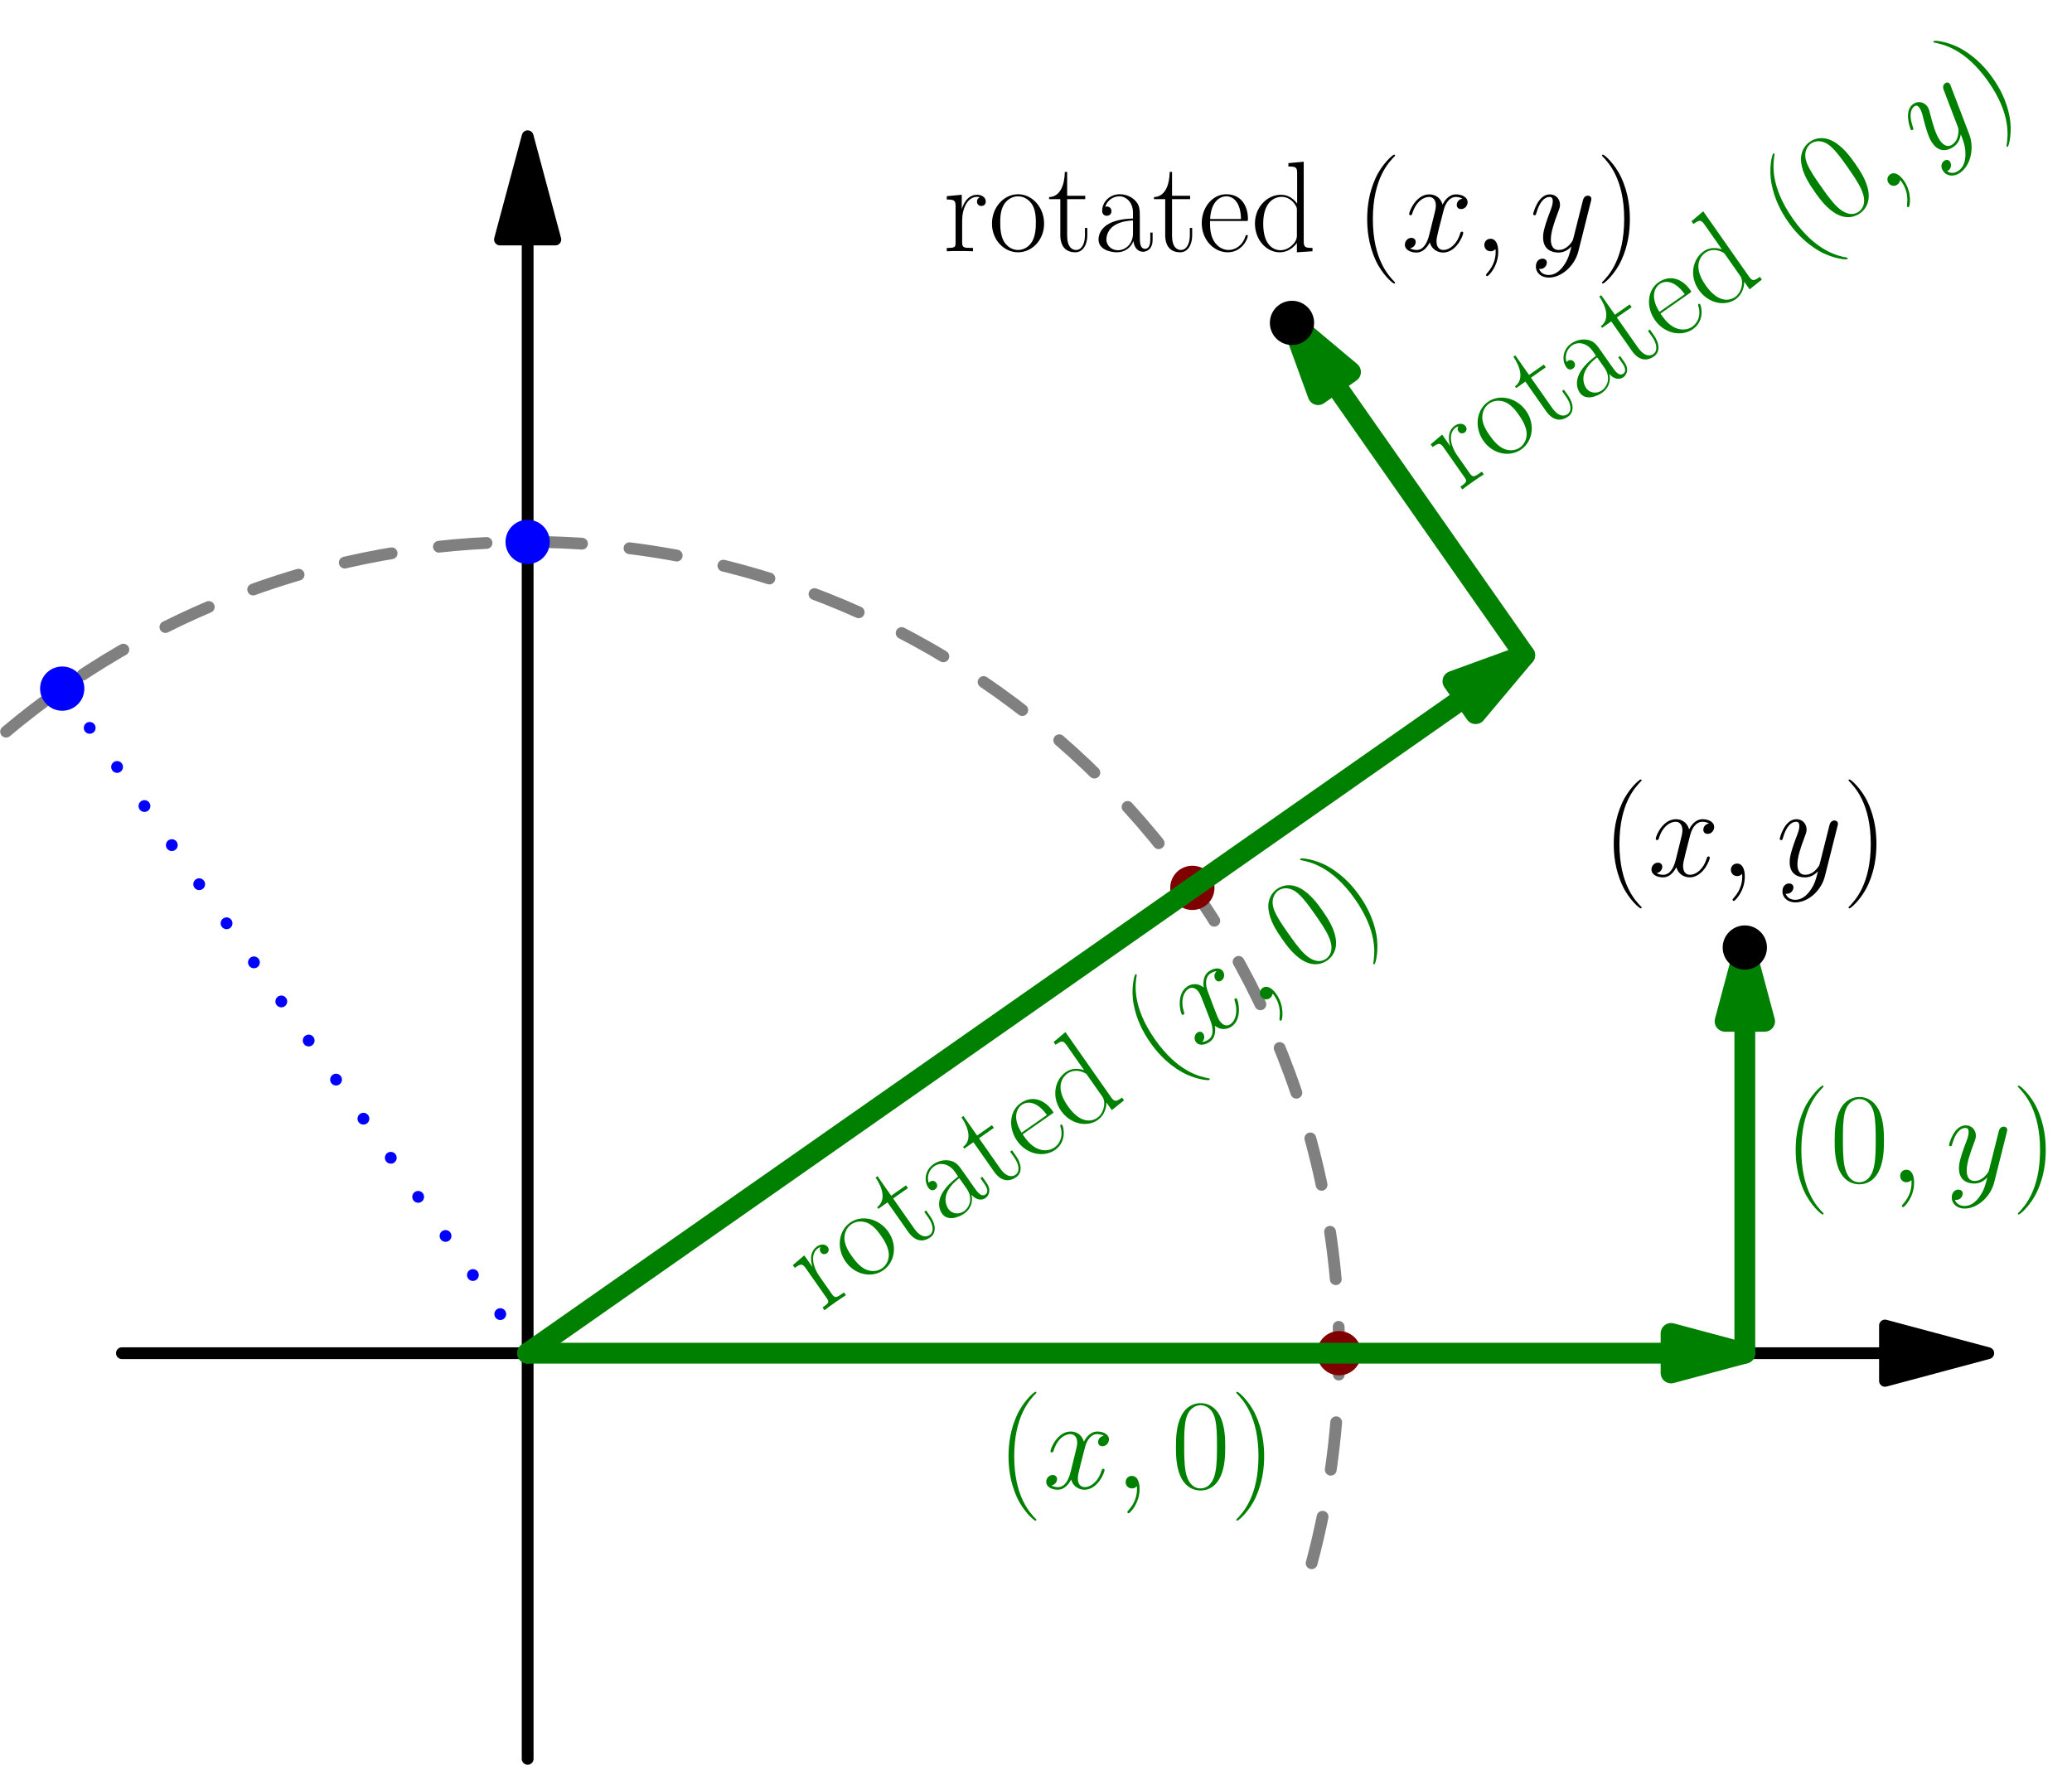 <?xml version='1.0' encoding='UTF-8'?>
<!-- This file was generated by dvisvgm 2.6.1 -->
<svg height='339.059pt' version='1.1' viewBox='56.409 53.858 397.991 339.059' width='397.991pt' xmlns='http://www.w3.org/2000/svg' xmlns:xlink='http://www.w3.org/1999/xlink'>
<defs>
<path d='M4.833 0.099C4.833 -1.339 4.363 -2.404 3.346 -2.404C2.553 -2.404 2.156 -1.76 2.156 -1.215S2.528 0 3.371 0C3.693 0 3.966 -0.099 4.189 -0.322C4.239 -0.372 4.263 -0.372 4.288 -0.372C4.338 -0.372 4.338 -0.025 4.338 0.099C4.338 0.917 4.189 2.528 2.751 4.139C2.479 4.437 2.479 4.486 2.479 4.536C2.479 4.66 2.603 4.784 2.727 4.784C2.925 4.784 4.833 2.95 4.833 0.099Z' id='g0-59'/>
<path d='M11.749 -10.113C10.956 -9.964 10.658 -9.37 10.658 -8.899C10.658 -8.304 11.129 -8.105 11.476 -8.105C12.22 -8.105 12.741 -8.75 12.741 -9.419C12.741 -10.46 11.551 -10.931 10.51 -10.931C8.998 -10.931 8.155 -9.444 7.932 -8.973C7.362 -10.832 5.825 -10.931 5.379 -10.931C2.851 -10.931 1.512 -7.684 1.512 -7.139C1.512 -7.04 1.611 -6.916 1.785 -6.916C1.983 -6.916 2.033 -7.064 2.082 -7.163C2.925 -9.915 4.586 -10.435 5.304 -10.435C6.42 -10.435 6.643 -9.394 6.643 -8.799C6.643 -8.254 6.494 -7.684 6.197 -6.494L5.354 -3.098C4.982 -1.611 4.263 -0.248 2.95 -0.248C2.826 -0.248 2.206 -0.248 1.686 -0.57C2.578 -0.744 2.776 -1.487 2.776 -1.785C2.776 -2.28 2.404 -2.578 1.933 -2.578C1.339 -2.578 0.694 -2.057 0.694 -1.264C0.694 -0.223 1.859 0.248 2.925 0.248C4.115 0.248 4.957 -0.694 5.478 -1.71C5.875 -0.248 7.114 0.248 8.031 0.248C10.559 0.248 11.898 -2.999 11.898 -3.545C11.898 -3.668 11.799 -3.768 11.65 -3.768C11.427 -3.768 11.402 -3.644 11.328 -3.445C10.658 -1.264 9.221 -0.248 8.105 -0.248C7.238 -0.248 6.767 -0.892 6.767 -1.909C6.767 -2.454 6.866 -2.851 7.263 -4.486L8.13 -7.857C8.502 -9.345 9.345 -10.435 10.485 -10.435C10.534 -10.435 11.229 -10.435 11.749 -10.113Z' id='g0-120'/>
<path d='M6.519 2.776C5.85 3.718 4.883 4.561 3.668 4.561C3.371 4.561 2.181 4.511 1.809 3.371C1.884 3.396 2.008 3.396 2.057 3.396C2.801 3.396 3.297 2.751 3.297 2.181S2.826 1.413 2.454 1.413C2.057 1.413 1.19 1.71 1.19 2.925C1.19 4.189 2.256 5.057 3.668 5.057C6.147 5.057 8.651 2.776 9.345 0.025L11.774 -9.642C11.799 -9.766 11.848 -9.915 11.848 -10.064C11.848 -10.435 11.551 -10.683 11.179 -10.683C10.956 -10.683 10.435 -10.584 10.237 -9.84L8.403 -2.553C8.279 -2.107 8.279 -2.057 8.081 -1.785C7.585 -1.091 6.767 -0.248 5.577 -0.248C4.189 -0.248 4.065 -1.611 4.065 -2.28C4.065 -3.693 4.734 -5.602 5.404 -7.387C5.676 -8.105 5.825 -8.452 5.825 -8.948C5.825 -9.989 5.081 -10.931 3.867 -10.931C1.586 -10.931 0.669 -7.337 0.669 -7.139C0.669 -7.04 0.768 -6.916 0.942 -6.916C1.165 -6.916 1.19 -7.015 1.289 -7.362C1.884 -9.444 2.826 -10.435 3.792 -10.435C4.016 -10.435 4.437 -10.435 4.437 -9.617C4.437 -8.973 4.164 -8.254 3.792 -7.312C2.578 -4.065 2.578 -3.247 2.578 -2.652C2.578 -0.297 4.263 0.248 5.503 0.248C6.222 0.248 7.114 0.025 7.981 -0.892L8.006 -0.868C7.634 0.595 7.387 1.562 6.519 2.776Z' id='g0-121'/>
<path d='M7.585 6.048C7.585 6.023 7.585 5.974 7.51 5.899C6.37 4.734 3.321 1.562 3.321 -6.172S6.321 -17.053 7.535 -18.293C7.535 -18.318 7.585 -18.367 7.585 -18.442S7.51 -18.566 7.411 -18.566C7.139 -18.566 5.032 -16.731 3.817 -14.005C2.578 -11.253 2.231 -8.576 2.231 -6.197C2.231 -4.412 2.404 -1.388 3.892 1.809C5.081 4.387 7.114 6.197 7.411 6.197C7.535 6.197 7.585 6.147 7.585 6.048Z' id='g1-40'/>
<path d='M6.519 -6.172C6.519 -7.957 6.345 -10.981 4.858 -14.178C3.668 -16.756 1.636 -18.566 1.339 -18.566C1.264 -18.566 1.165 -18.541 1.165 -18.417C1.165 -18.367 1.19 -18.342 1.215 -18.293C2.404 -17.053 5.428 -13.906 5.428 -6.197C5.428 1.537 2.429 4.685 1.215 5.924C1.19 5.974 1.165 5.998 1.165 6.048C1.165 6.172 1.264 6.197 1.339 6.197C1.611 6.197 3.718 4.363 4.933 1.636C6.172 -1.115 6.519 -3.792 6.519 -6.172Z' id='g1-41'/>
<path d='M10.411 -7.957C10.411 -9.469 10.386 -12.047 9.345 -14.029C8.428 -15.765 6.965 -16.384 5.676 -16.384C4.486 -16.384 2.974 -15.839 2.033 -14.054C1.041 -12.195 0.942 -9.89 0.942 -7.957C0.942 -6.544 0.967 -4.387 1.735 -2.503C2.801 0.05 4.71 0.397 5.676 0.397C6.816 0.397 8.552 -0.074 9.568 -2.429C10.311 -4.139 10.411 -6.147 10.411 -7.957ZM5.676 0C4.09 0 3.148 -1.363 2.801 -3.247C2.528 -4.71 2.528 -6.841 2.528 -8.229C2.528 -10.138 2.528 -11.724 2.851 -13.236C3.321 -15.343 4.71 -15.988 5.676 -15.988C6.693 -15.988 8.006 -15.318 8.477 -13.286C8.799 -11.873 8.824 -10.212 8.824 -8.229C8.824 -6.618 8.824 -4.635 8.527 -3.173C8.006 -0.471 6.544 0 5.676 0Z' id='g1-48'/>
<path d='M8.923 -6.42C8.923 -8.056 8.923 -8.923 7.882 -9.89C6.965 -10.708 5.899 -10.956 5.057 -10.956C3.098 -10.956 1.686 -9.419 1.686 -7.783C1.686 -6.866 2.429 -6.816 2.578 -6.816C2.9 -6.816 3.47 -7.015 3.47 -7.709C3.47 -8.328 2.999 -8.601 2.578 -8.601C2.479 -8.601 2.355 -8.576 2.28 -8.552C2.801 -10.113 4.139 -10.559 5.007 -10.559C6.246 -10.559 7.61 -9.469 7.61 -7.387V-6.296C6.147 -6.246 4.387 -6.048 2.999 -5.304C1.438 -4.437 0.991 -3.198 0.991 -2.256C0.991 -0.347 3.222 0.198 4.536 0.198C5.899 0.198 7.163 -0.57 7.709 -1.983C7.758 -0.892 8.452 0.099 9.543 0.099C10.064 0.099 11.377 -0.248 11.377 -2.206V-3.594H10.931V-2.181C10.931 -0.669 10.262 -0.471 9.94 -0.471C8.923 -0.471 8.923 -1.76 8.923 -2.851V-6.42ZM7.61 -3.445C7.61 -1.289 6.073 -0.198 4.71 -0.198C3.47 -0.198 2.503 -1.115 2.503 -2.256C2.503 -2.999 2.826 -4.313 4.263 -5.106C5.453 -5.775 6.816 -5.875 7.61 -5.924V-3.445Z' id='g1-97'/>
<path d='M7.238 -16.93V-16.285C8.7 -16.285 8.923 -16.136 8.923 -14.947V-9.146C8.824 -9.27 7.808 -10.857 5.8 -10.857C3.272 -10.857 0.818 -8.601 0.818 -5.329C0.818 -2.082 3.123 0.198 5.552 0.198C7.659 0.198 8.75 -1.438 8.874 -1.611V0.198L11.873 0V-0.644C10.411 -0.644 10.187 -0.793 10.187 -1.983V-17.202L7.238 -16.93ZM8.874 -2.974C8.874 -2.231 8.428 -1.562 7.857 -1.066C7.015 -0.322 6.172 -0.198 5.701 -0.198C4.982 -0.198 2.404 -0.57 2.404 -5.304C2.404 -10.163 5.28 -10.46 5.924 -10.46C7.064 -10.46 7.981 -9.816 8.552 -8.923C8.874 -8.403 8.874 -8.328 8.874 -7.882V-2.974Z' id='g1-100'/>
<path d='M9.444 -5.825C9.543 -5.924 9.543 -5.974 9.543 -6.222C9.543 -8.75 8.205 -10.956 5.379 -10.956C2.751 -10.956 0.669 -8.452 0.669 -5.404C0.669 -2.181 3.024 0.198 5.651 0.198C8.428 0.198 9.518 -2.429 9.518 -2.95C9.518 -3.123 9.37 -3.123 9.32 -3.123C9.146 -3.123 9.122 -3.074 9.022 -2.776C8.477 -1.091 7.114 -0.248 5.825 -0.248C4.759 -0.248 3.693 -0.843 3.024 -1.933C2.256 -3.198 2.256 -4.66 2.256 -5.825H9.444ZM2.28 -6.197C2.454 -9.766 4.363 -10.559 5.354 -10.559C7.04 -10.559 8.18 -8.973 8.205 -6.197H2.28Z' id='g1-101'/>
<path d='M10.683 -5.304C10.683 -8.477 8.378 -10.956 5.676 -10.956S0.669 -8.477 0.669 -5.304C0.669 -2.181 2.974 0.198 5.676 0.198S10.683 -2.181 10.683 -5.304ZM5.676 -0.248C4.511 -0.248 3.52 -0.942 2.95 -1.909C2.33 -3.024 2.256 -4.412 2.256 -5.503C2.256 -6.544 2.305 -7.833 2.95 -8.948C3.445 -9.766 4.412 -10.559 5.676 -10.559C6.792 -10.559 7.734 -9.94 8.328 -9.072C9.097 -7.907 9.097 -6.271 9.097 -5.503C9.097 -4.536 9.047 -3.049 8.378 -1.859C7.684 -0.719 6.618 -0.248 5.676 -0.248Z' id='g1-111'/>
<path d='M3.718 -5.85C3.718 -8.229 4.734 -10.46 6.593 -10.46C6.767 -10.46 6.94 -10.435 7.114 -10.361C7.114 -10.361 6.569 -10.187 6.569 -9.543C6.569 -8.948 7.04 -8.7 7.411 -8.7C7.709 -8.7 8.254 -8.874 8.254 -9.568C8.254 -10.361 7.461 -10.857 6.618 -10.857C4.734 -10.857 3.916 -9.022 3.668 -8.155H3.644V-10.857L0.768 -10.584V-9.94C2.231 -9.94 2.454 -9.791 2.454 -8.601V-1.71C2.454 -0.768 2.355 -0.644 0.768 -0.644V0C1.363 -0.05 2.503 -0.05 3.148 -0.05C3.867 -0.05 5.131 -0.05 5.8 0V-0.644C4.016 -0.644 3.718 -0.644 3.718 -1.76V-5.85Z' id='g1-114'/>
<path d='M3.743 -10.014H7.213V-10.658H3.743V-15.244H3.297C3.247 -12.691 2.38 -10.46 0.273 -10.411V-10.014H2.429V-3.049C2.429 -2.578 2.429 0.198 5.304 0.198C6.767 0.198 7.61 -1.239 7.61 -3.074V-4.486H7.163V-3.098C7.163 -1.388 6.494 -0.248 5.453 -0.248C4.734 -0.248 3.743 -0.744 3.743 -2.999V-10.014Z' id='g1-116'/>
</defs>
<g id='page1'>
<g transform='matrix(0.996 0 0 0.996 157.76 313.83)'>
<path d='M 261.765 0L -78.245 -0' fill='none' stroke='#000000' stroke-linecap='round' stroke-linejoin='round' stroke-miterlimit='10.037' stroke-width='2.276'/>
</g>
<g transform='matrix(0.996 0 0 0.996 157.76 313.83)'>
<path d='M 281.682 0L 261.765 -5.337L 261.765 5.337L 281.682 0Z' fill='#000000'/>
</g>
<g transform='matrix(0.996 0 0 0.996 157.76 313.83)'>
<path d='M 281.682 0L 261.765 -5.337L 261.765 5.337L 281.682 0Z' fill='none' stroke='#000000' stroke-linecap='round' stroke-linejoin='round' stroke-miterlimit='10.037' stroke-width='2.276'/>
</g>
<g transform='matrix(0.996 0 0 0.996 157.76 313.83)'>
<path d='M 0 -214.818L 0 78.245' fill='none' stroke='#000000' stroke-linecap='round' stroke-linejoin='round' stroke-miterlimit='10.037' stroke-width='2.276'/>
</g>
<g transform='matrix(0.996 0 0 0.996 157.76 313.83)'>
<path d='M 0 -234.735L -5.337 -214.818L 5.337 -214.818L 0 -234.735Z' fill='#000000'/>
</g>
<g transform='matrix(0.996 0 0 0.996 157.76 313.83)'>
<path d='M 0 -234.735L -5.337 -214.818L 5.337 -214.818L 0 -234.735Z' fill='none' stroke='#000000' stroke-linecap='round' stroke-linejoin='round' stroke-miterlimit='10.037' stroke-width='2.276'/>
</g>
<g transform='matrix(0.996 0 0 0.996 157.76 313.83)'>
<path d='M 0 0L 128.189 -89.759' fill='none' stroke='#800000' stroke-linecap='round' stroke-linejoin='round' stroke-miterlimit='10.037' stroke-width='2.276' stroke-dasharray='0,9.203'/>
</g>
<g transform='matrix(0.996 0 0 0.996 157.76 313.83)'>
<path d='M 0 0L -89.759 -128.189' fill='none' stroke='#0000ff' stroke-linecap='round' stroke-linejoin='round' stroke-miterlimit='10.037' stroke-width='2.276' stroke-dasharray='0,9.203'/>
</g>
<g transform='matrix(0.996 0 0 0.996 157.76 313.83)'>
<path d='M 151.195 40.513C 154.649 27.591 156.49 14.011 156.49 0C 156.49 -86.427 86.427 -156.49 0 -156.49C -38.303 -156.49 -73.392 -142.729 -100.592 -119.881' fill='none' stroke='#808080' stroke-linecap='round' stroke-linejoin='round' stroke-miterlimit='10.037' stroke-width='2.276' stroke-dasharray='9.211,9.211'/>
</g>
<g transform='matrix(0.996 0 0 0.996 157.76 313.83)'>
<circle cx='156.49' cy='-0' r='4.268' fill='#800000'/>
</g>
<g transform='matrix(0.996 0 0 0.996 157.76 313.83)'>
<circle cx='128.189' cy='-89.759' r='4.268' fill='#800000'/>
</g>
<g transform='matrix(0.996 0 0 0.996 157.76 313.83)'>
<circle cx='0' cy='-156.49' r='4.268' fill='#0000ff'/>
</g>
<g transform='matrix(0.996 0 0 0.996 157.76 313.83)'>
<circle cx='-89.759' cy='-128.189' r='4.268' fill='#0000ff'/>
</g>
<g transform='matrix(0.996 0 0 0.996 157.76 313.83)'>
<path d='M 220.509 0L 0 0' fill='none' stroke='#008000' stroke-linecap='round' stroke-linejoin='round' stroke-miterlimit='10.037' stroke-width='4.015'/>
</g>
<g transform='matrix(0.996 0 0 0.996 157.76 313.83)'>
<path d='M 234.735 0L 220.509 -3.812L 220.509 3.812L 234.735 0Z' fill='#008000'/>
</g>
<g transform='matrix(0.996 0 0 0.996 157.76 313.83)'>
<path d='M 234.735 0L 220.509 -3.812L 220.509 3.812L 234.735 0Z' fill='none' stroke='#008000' stroke-linecap='round' stroke-linejoin='round' stroke-miterlimit='10.037' stroke-width='4.015'/>
</g><g fill='#008000'>
<use x='247.899' xlink:href='#g1-40' y='339.81'/>
<use x='256.676' xlink:href='#g0-120' y='339.81'/>
<use x='270.468' xlink:href='#g0-59' y='339.81'/>
<use x='281.341' xlink:href='#g1-48' y='339.81'/>
<use x='292.709' xlink:href='#g1-41' y='339.81'/>
</g>
<g transform='matrix(0.996 0 0 0.996 157.76 313.83)'>
<path d='M 234.735 -64.019L 234.735 0' fill='none' stroke='#008000' stroke-linecap='round' stroke-linejoin='round' stroke-miterlimit='10.037' stroke-width='4.015'/>
</g>
<g transform='matrix(0.996 0 0 0.996 157.76 313.83)'>
<path d='M 234.735 -78.245L 230.923 -64.019L 238.547 -64.019L 234.735 -78.245Z' fill='#008000'/>
</g>
<g transform='matrix(0.996 0 0 0.996 157.76 313.83)'>
<path d='M 234.735 -78.245L 230.923 -64.019L 238.547 -64.019L 234.735 -78.245Z' fill='none' stroke='#008000' stroke-linecap='round' stroke-linejoin='round' stroke-miterlimit='10.037' stroke-width='4.015'/>
</g><g fill='#008000'>
<use x='399.094' xlink:href='#g1-40' y='280.989'/>
<use x='407.872' xlink:href='#g1-48' y='280.989'/>
<use x='419.239' xlink:href='#g0-59' y='280.989'/>
<use x='430.112' xlink:href='#g0-121' y='280.989'/>
<use x='442.836' xlink:href='#g1-41' y='280.989'/>
</g>
<g transform='matrix(0.996 0 0 0.996 157.76 313.83)'>
<path d='M 180.63 -126.479L 0 0' fill='none' stroke='#008000' stroke-linecap='round' stroke-linejoin='round' stroke-miterlimit='10.037' stroke-width='4.015'/>
</g>
<g transform='matrix(0.996 0 0 0.996 157.76 313.83)'>
<path d='M 192.284 -134.639L 178.444 -129.601L 182.817 -123.356L 192.284 -134.639Z' fill='#008000'/>
</g>
<g transform='matrix(0.996 0 0 0.996 157.76 313.83)'>
<path d='M 192.284 -134.639L 178.444 -129.601L 182.817 -123.356L 192.284 -134.639Z' fill='none' stroke='#008000' stroke-linecap='round' stroke-linejoin='round' stroke-miterlimit='10.037' stroke-width='4.015'/>
</g><g fill='#008000' transform='matrix(0.819 -0.574 0.574 0.819 -98.385 193.609)'>
<use x='191.394' xlink:href='#g1-114' y='271.391'/>
<use x='200.172' xlink:href='#g1-111' y='271.391'/>
<use x='211.54' xlink:href='#g1-116' y='271.391'/>
<use x='220.318' xlink:href='#g1-97' y='271.391'/>
<use x='231.685' xlink:href='#g1-116' y='271.391'/>
<use x='240.463' xlink:href='#g1-101' y='271.391'/>
<use x='250.536' xlink:href='#g1-100' y='271.391'/>
<use x='270.682' xlink:href='#g1-40' y='271.391'/>
<use x='279.46' xlink:href='#g0-120' y='271.391'/>
<use x='293.252' xlink:href='#g0-59' y='271.391'/>
<use x='304.125' xlink:href='#g1-48' y='271.391'/>
<use x='315.492' xlink:href='#g1-41' y='271.391'/>
</g>
<g transform='matrix(0.996 0 0 0.996 157.76 313.83)'>
<path d='M 155.564 -187.08L 192.284 -134.639' fill='none' stroke='#008000' stroke-linecap='round' stroke-linejoin='round' stroke-miterlimit='10.037' stroke-width='4.015'/>
</g>
<g transform='matrix(0.996 0 0 0.996 157.76 313.83)'>
<path d='M 147.404 -198.733L 152.442 -184.893L 158.687 -189.266L 147.404 -198.733Z' fill='#008000'/>
</g>
<g transform='matrix(0.996 0 0 0.996 157.76 313.83)'>
<path d='M 147.404 -198.733L 152.442 -184.893L 158.687 -189.266L 147.404 -198.733Z' fill='none' stroke='#008000' stroke-linecap='round' stroke-linejoin='round' stroke-miterlimit='10.037' stroke-width='4.015'/>
</g><g fill='#008000' transform='matrix(0.819 -0.574 0.574 0.819 -22.023 216.992)'>
<use x='333.094' xlink:href='#g1-114' y='149.617'/>
<use x='341.872' xlink:href='#g1-111' y='149.617'/>
<use x='353.239' xlink:href='#g1-116' y='149.617'/>
<use x='362.017' xlink:href='#g1-97' y='149.617'/>
<use x='373.385' xlink:href='#g1-116' y='149.617'/>
<use x='382.163' xlink:href='#g1-101' y='149.617'/>
<use x='392.236' xlink:href='#g1-100' y='149.617'/>
<use x='412.381' xlink:href='#g1-40' y='149.617'/>
<use x='421.159' xlink:href='#g1-48' y='149.617'/>
<use x='432.527' xlink:href='#g0-59' y='149.617'/>
<use x='443.4' xlink:href='#g0-121' y='149.617'/>
<use x='456.123' xlink:href='#g1-41' y='149.617'/>
</g>
<g transform='matrix(0.996 0 0 0.996 157.76 313.83)'>
<circle cx='234.735' cy='-78.245' r='4.268' fill='#000000'/>
</g><use x='364.15' xlink:href='#g1-40' y='222.169'/>
<use x='372.928' xlink:href='#g0-120' y='222.169'/>
<use x='386.72' xlink:href='#g0-59' y='222.169'/>
<use x='397.593' xlink:href='#g0-121' y='222.169'/>
<use x='410.316' xlink:href='#g1-41' y='222.169'/>
<g transform='matrix(0.996 0 0 0.996 157.76 313.83)'>
<circle cx='147.404' cy='-198.733' r='4.268' fill='#000000'/>
</g><use x='237.501' xlink:href='#g1-114' y='102.131'/>
<use x='246.279' xlink:href='#g1-111' y='102.131'/>
<use x='257.647' xlink:href='#g1-116' y='102.131'/>
<use x='266.425' xlink:href='#g1-97' y='102.131'/>
<use x='277.793' xlink:href='#g1-116' y='102.131'/>
<use x='286.571' xlink:href='#g1-101' y='102.131'/>
<use x='296.643' xlink:href='#g1-100' y='102.131'/>
<use x='316.789' xlink:href='#g1-40' y='102.131'/>
<use x='325.567' xlink:href='#g0-120' y='102.131'/>
<use x='339.359' xlink:href='#g0-59' y='102.131'/>
<use x='350.232' xlink:href='#g0-121' y='102.131'/>
<use x='362.955' xlink:href='#g1-41' y='102.131'/>
</g>
</svg>